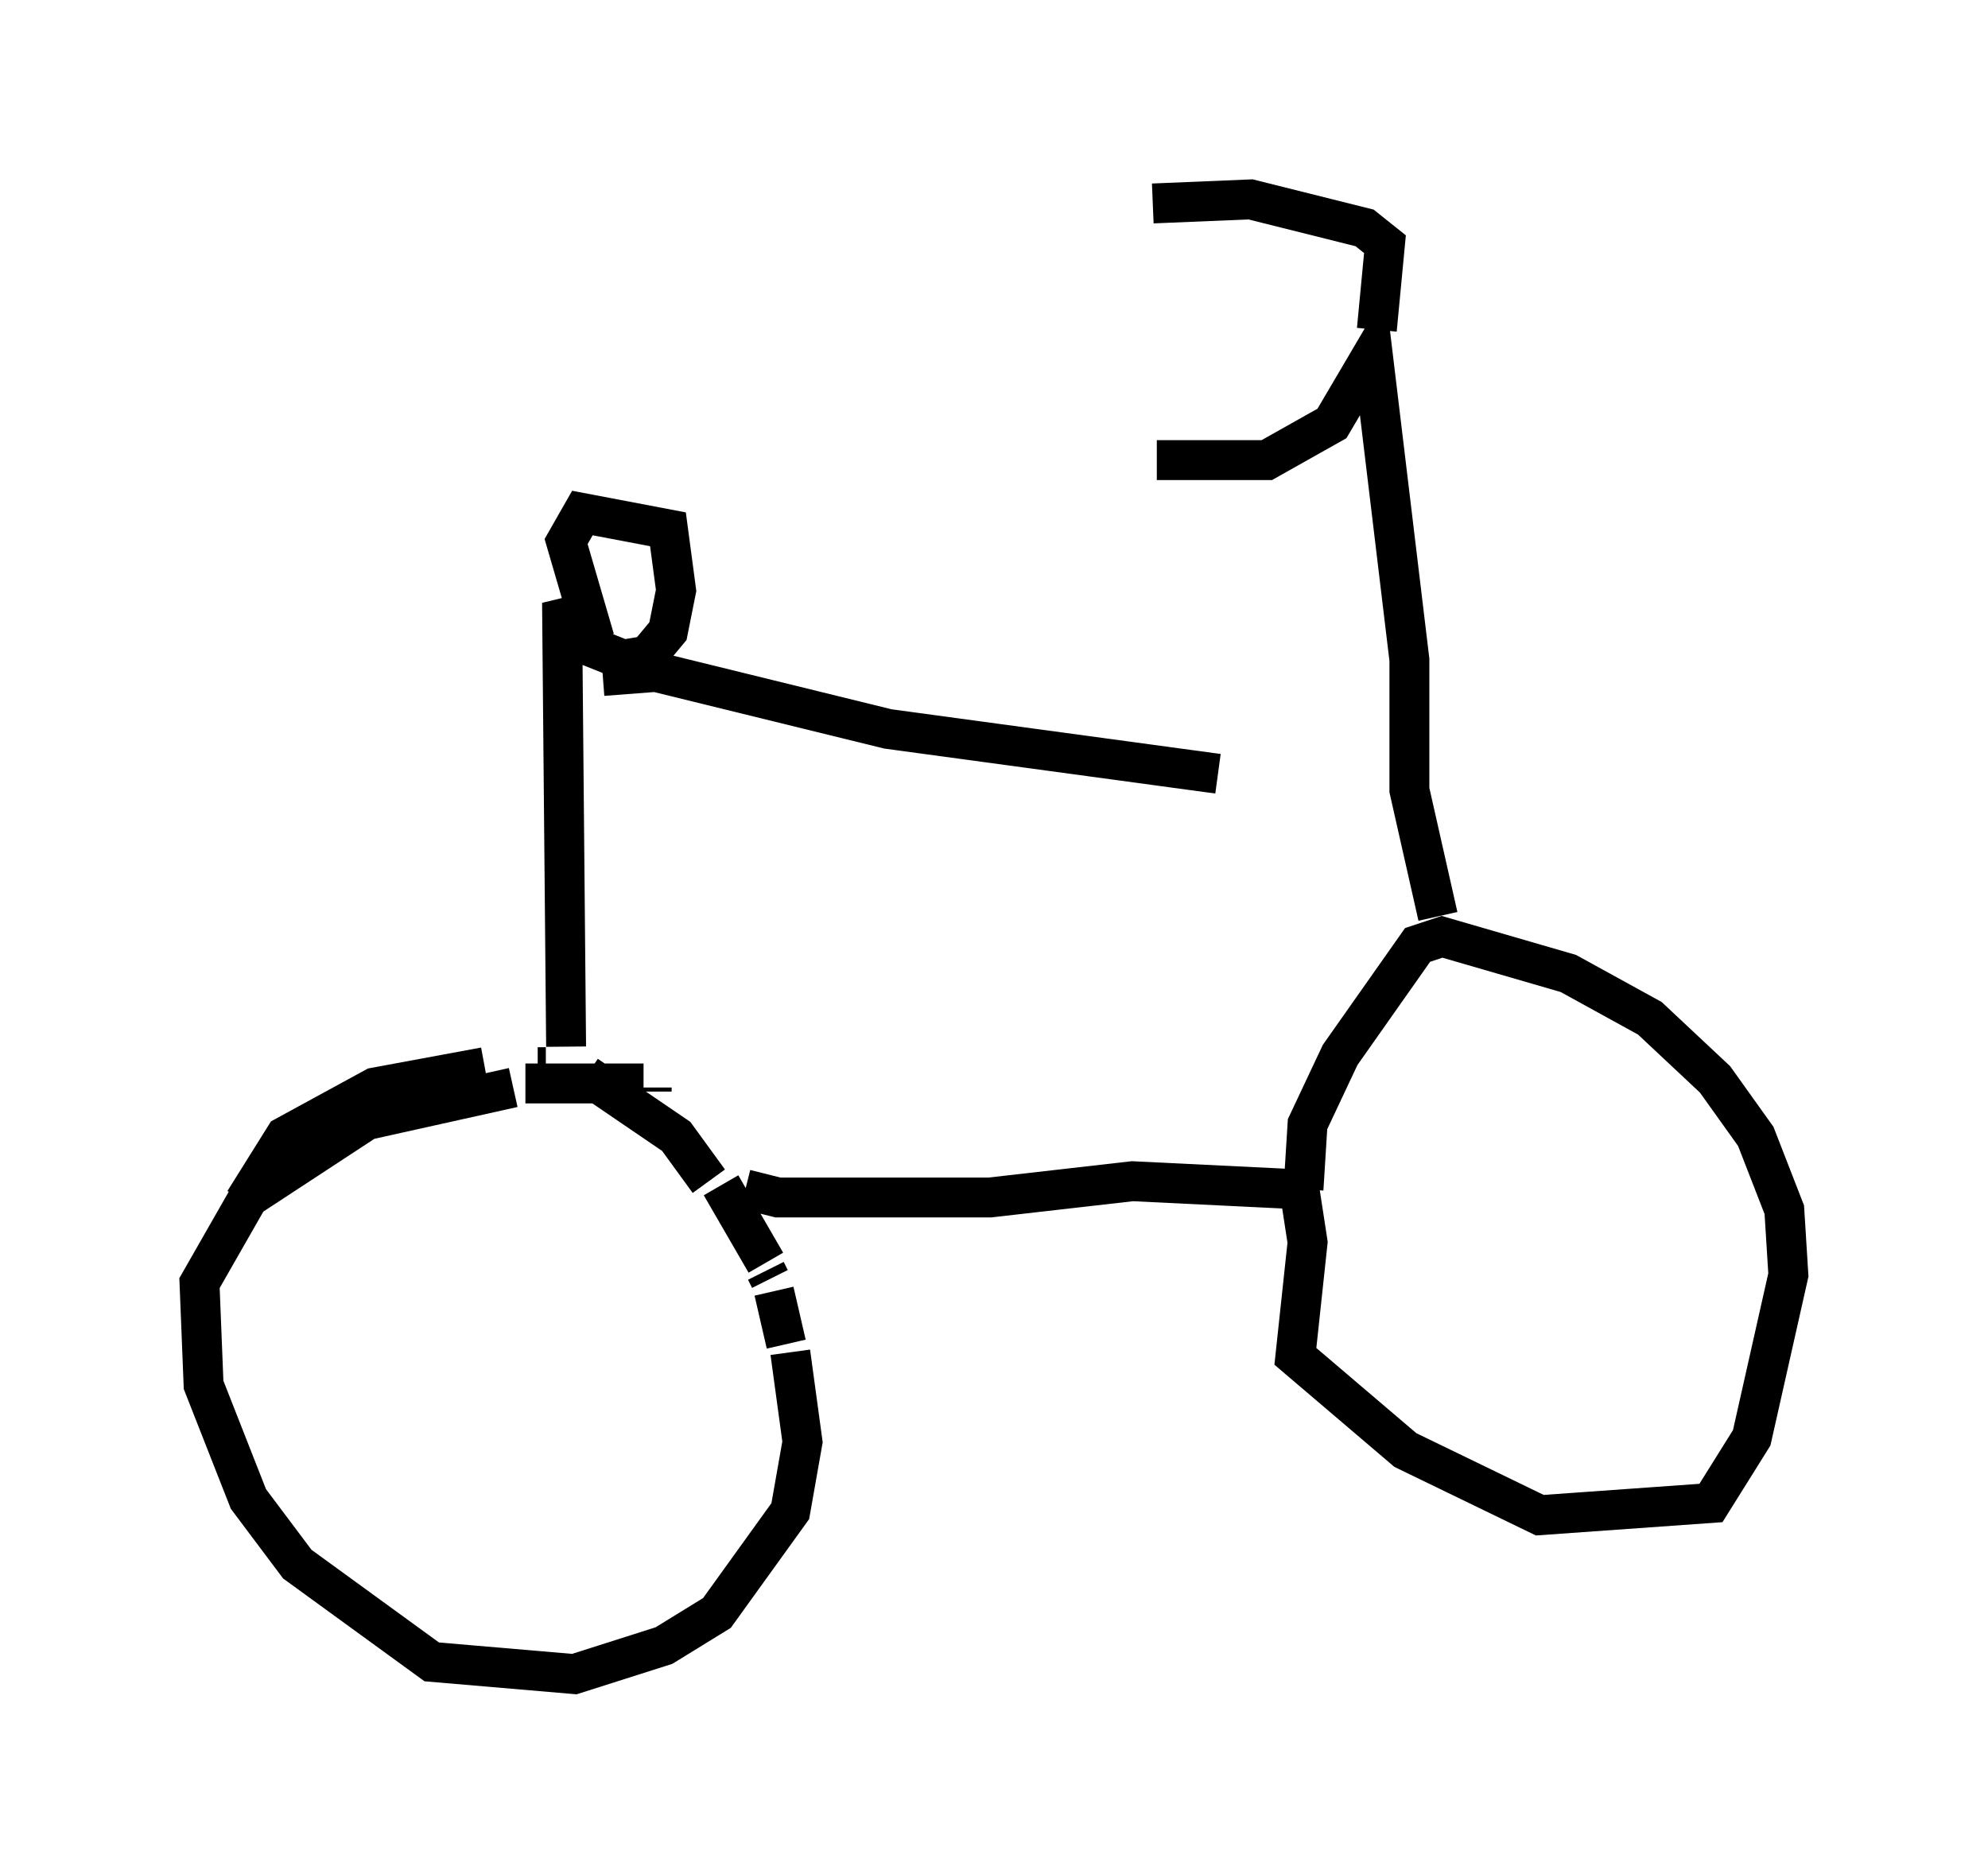 <?xml version="1.0" encoding="utf-8" ?>
<svg baseProfile="full" height="46.955" version="1.1" width="49.813" xmlns="http://www.w3.org/2000/svg" xmlns:ev="http://www.w3.org/2001/xml-events" xmlns:xlink="http://www.w3.org/1999/xlink"><defs /><rect fill="white" height="46.955" width="49.813" x="0" y="0" /><path d="M5, 33.277 m1.123, -3.165 l1.021, -1.633 2.246, -1.225 l2.756, -0.51 m1.327, 0.0 l0.204, 0.0 m1.021, 0.204 l2.246, 1.531 0.817, 1.123 m0.306, 0.102 l1.123, 1.94 m0.0, 0.204 l0.102, 0.204 m0.102, 0.306 l0.306, 1.327 m0.102, 0.204 l0.306, 2.246 -0.306, 1.735 l-1.838, 2.552 -1.327, 0.817 l-2.246, 0.715 -3.573, -0.306 l-3.369, -2.45 -1.225, -1.633 l-1.123, -2.858 -0.102, -2.552 l1.225, -2.144 2.96, -1.94 l3.675, -0.817 m0.306, -0.102 l2.96, 0.0 m0.204, 0.102 l0.0, 0.102 m2.348, 2.45 l0.817, 0.204 5.308, 0.0 l3.573, -0.408 4.185, 0.204 l0.204, 1.327 -0.306, 2.858 l2.756, 2.348 3.369, 1.633 l4.288, -0.306 1.021, -1.633 l0.919, -4.083 -0.102, -1.633 l-0.715, -1.838 -1.021, -1.429 l-1.633, -1.531 -2.042, -1.123 l-3.165, -0.919 -0.613, 0.204 l-1.94, 2.756 -0.817, 1.735 l-0.102, 1.633 m3.369, -6.84 l-0.715, -3.165 0.0, -3.267 l-0.919, -7.656 -1.021, 1.735 l-1.633, 0.919 -2.756, 0.0 m5.513, -3.267 l0.204, -2.144 -0.51, -0.408 l-2.858, -0.715 -2.45, 0.102 m-14.7, 21.131 l-0.102, -11.127 0.51, 1.021 l1.021, 0.408 0.613, -0.102 l0.51, -0.613 0.204, -1.021 l-0.204, -1.531 -2.144, -0.408 l-0.408, 0.715 0.715, 2.45 m0.204, 0.919 l1.327, -0.102 5.819, 1.429 l8.269, 1.123 " fill="none" stroke="black" stroke-width="1" /></svg>